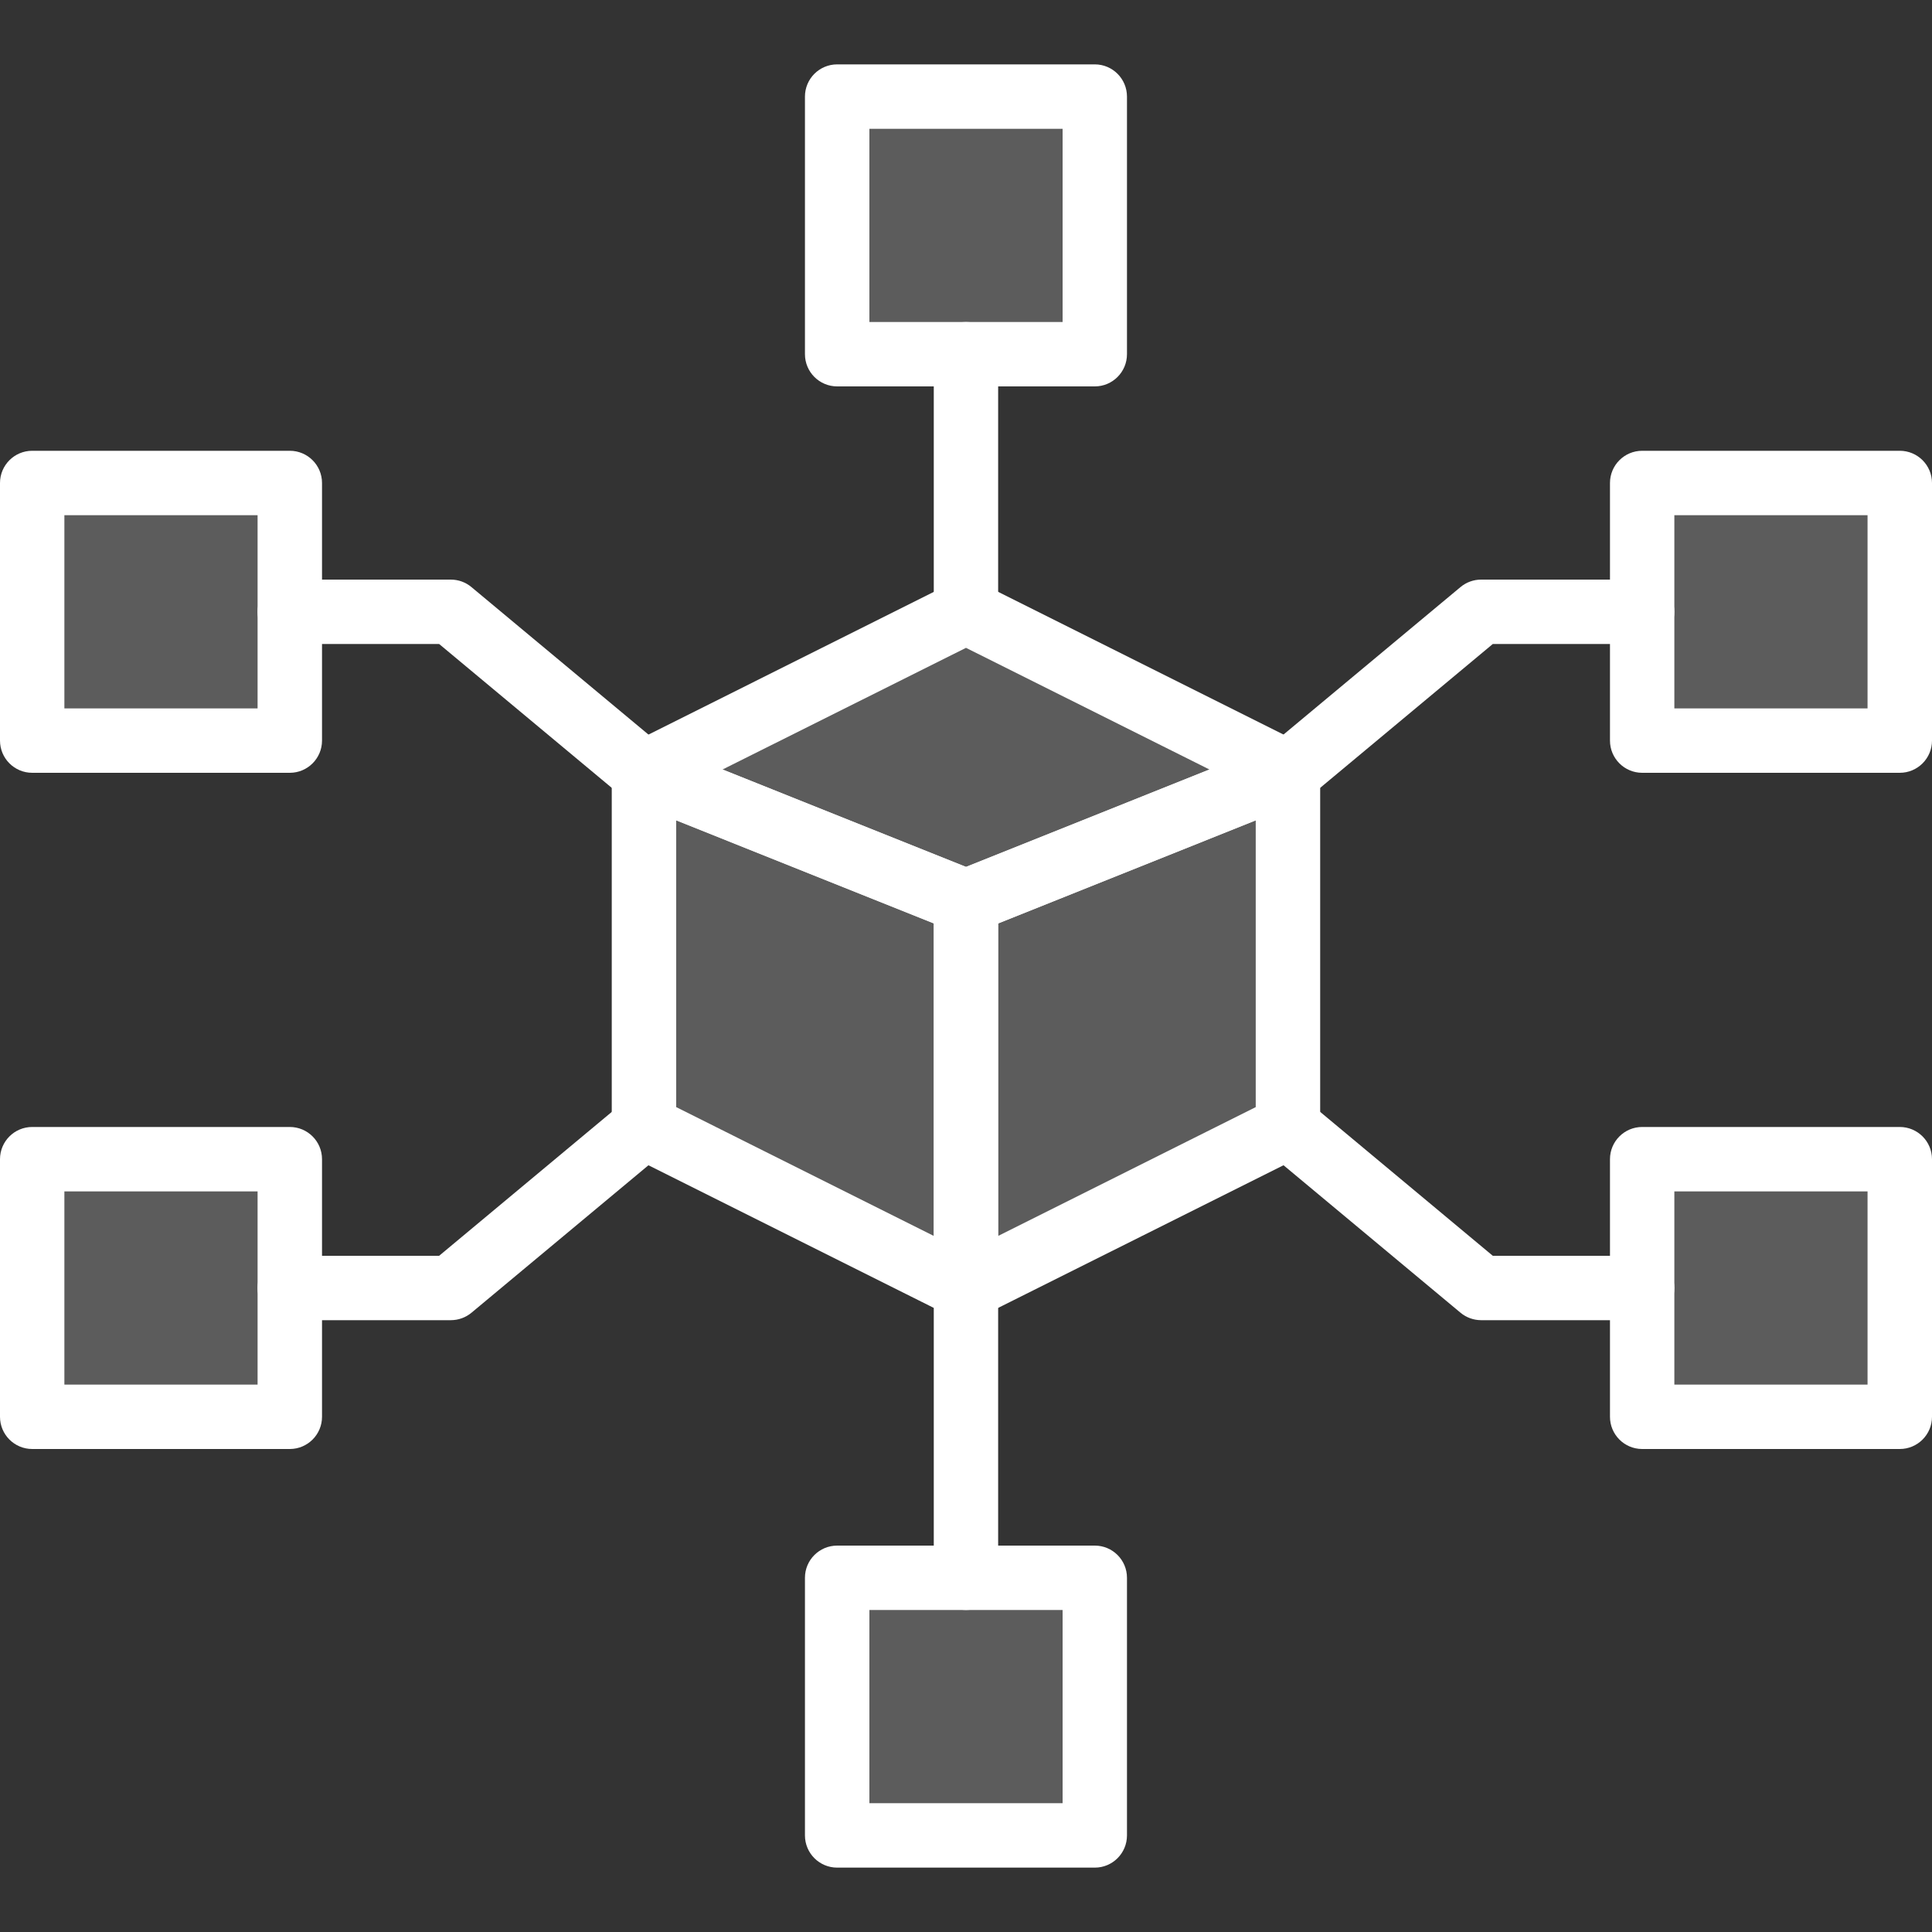 <svg width="28" height="28" viewBox="0 0 28 28" fill="none" xmlns="http://www.w3.org/2000/svg">
<rect x="0" y="0" width="28" height="28" fill="#333333" stroke="none"/>
<g id="network_516499 1" clip-path="url(#clip0_301_1673)">
<g id="Group">
<g id="Group_2">
<path id="Vector" d="M0.466 20.533H4.2V16.8H0.466V20.533Z" fill="white" fill-opacity="0.2"/>
<path id="Vector_2" d="M23.799 20.533H27.532V16.8H23.799V20.533Z" fill="white" fill-opacity="0.2"/>
<path id="Vector_3" d="M0.466 10.733H4.2V7H0.466V10.733Z" fill="white" fill-opacity="0.2"/>
<path id="Vector_4" d="M12.133 26.6H15.866V22.866H12.133V26.6Z" fill="white" fill-opacity="0.2"/>
<path id="Vector_5" d="M12.133 5.133H15.866V1.4H12.133V5.133Z" fill="white" fill-opacity="0.2"/>
<path id="Vector_6" d="M23.799 10.733H27.532V7H23.799V10.733Z" fill="white" fill-opacity="0.2"/>
</g>
<g id="Group_3">
<path id="Vector_7" d="M13.999 18.667L9.333 16.333V11.2L13.999 13.067V18.667Z" fill="white" fill-opacity="0.2"/>
<path id="Vector_8" d="M13.999 18.667L18.666 16.333V11.2L13.999 13.067V18.667Z" fill="white" fill-opacity="0.2"/>
<path id="Vector_9" d="M13.999 13.067L9.333 11.2L13.999 8.867L18.666 11.2L13.999 13.067Z" fill="white" fill-opacity="0.2"/>
</g>
<g id="Group_4">
<path id="Vector_10" d="M9.8 16.045L13.533 17.912V13.383L9.8 11.889V16.045ZM13.999 19.133C13.928 19.133 13.857 19.117 13.791 19.084L9.124 16.751C8.966 16.672 8.866 16.51 8.866 16.333V11.2C8.866 11.045 8.943 10.9 9.071 10.814C9.2 10.727 9.364 10.71 9.506 10.766L14.173 12.633C14.35 12.704 14.466 12.876 14.466 13.067V18.667C14.466 18.829 14.382 18.979 14.245 19.064C14.17 19.11 14.085 19.133 13.999 19.133Z" fill="white"/>
<path id="Vector_11" d="M14.466 13.383V17.912L18.199 16.045V11.889L14.466 13.383ZM13.999 19.133C13.914 19.133 13.829 19.11 13.754 19.063C13.617 18.978 13.533 18.828 13.533 18.667V13.067C13.533 12.876 13.649 12.704 13.826 12.633L18.493 10.767C18.635 10.709 18.799 10.726 18.928 10.814C19.056 10.9 19.133 11.045 19.133 11.2V16.333C19.133 16.51 19.033 16.672 18.875 16.751L14.208 19.084C14.142 19.117 14.071 19.133 13.999 19.133Z" fill="white"/>
<path id="Vector_12" d="M10.472 11.152L14 12.564L17.528 11.152L14 9.389L10.472 11.152ZM14 13.534C13.942 13.534 13.883 13.522 13.827 13.5L9.16 11.633C8.989 11.565 8.875 11.403 8.868 11.219C8.86 11.036 8.96 10.865 9.125 10.783L13.791 8.449C13.923 8.383 14.078 8.383 14.209 8.449L18.876 10.783C19.04 10.865 19.141 11.036 19.133 11.219C19.125 11.403 19.011 11.565 18.84 11.633L14.174 13.5C14.117 13.522 14.059 13.534 14 13.534Z" fill="white"/>
<path id="Vector_13" d="M9.333 11.666C9.227 11.666 9.122 11.631 9.034 11.558L6.364 9.333H4.2C3.942 9.333 3.733 9.124 3.733 8.867C3.733 8.609 3.942 8.4 4.2 8.4H6.533C6.643 8.4 6.748 8.438 6.832 8.508L9.632 10.841C9.83 11.006 9.857 11.301 9.692 11.498C9.599 11.609 9.467 11.666 9.333 11.666Z" fill="white"/>
<path id="Vector_14" d="M18.667 11.666C18.533 11.666 18.4 11.609 18.308 11.498C18.143 11.301 18.17 11.006 18.367 10.841L21.167 8.508C21.251 8.438 21.357 8.4 21.466 8.4H23.8C24.058 8.4 24.266 8.609 24.266 8.867C24.266 9.124 24.058 9.333 23.8 9.333H21.635L18.965 11.558C18.878 11.631 18.772 11.666 18.667 11.666Z" fill="white"/>
<path id="Vector_15" d="M23.8 19.133H21.466C21.357 19.133 21.251 19.095 21.167 19.025L18.367 16.692C18.17 16.527 18.143 16.233 18.308 16.035C18.473 15.837 18.767 15.81 18.966 15.975L21.635 18.2H23.8C24.058 18.2 24.266 18.409 24.266 18.667C24.266 18.924 24.058 19.133 23.8 19.133Z" fill="white"/>
<path id="Vector_16" d="M6.533 19.133H4.2C3.942 19.133 3.733 18.924 3.733 18.667C3.733 18.409 3.942 18.2 4.2 18.2H6.364L9.034 15.975C9.233 15.81 9.527 15.837 9.692 16.035C9.857 16.233 9.83 16.527 9.633 16.692L6.833 19.025C6.749 19.095 6.643 19.133 6.533 19.133Z" fill="white"/>
<path id="Vector_17" d="M14 9.333C13.742 9.333 13.533 9.124 13.533 8.867V5.133C13.533 4.876 13.742 4.667 14 4.667C14.258 4.667 14.466 4.876 14.466 5.133V8.867C14.466 9.124 14.258 9.333 14 9.333Z" fill="white"/>
<path id="Vector_18" d="M14 23.333C13.742 23.333 13.533 23.124 13.533 22.867V18.667C13.533 18.409 13.742 18.2 14 18.2C14.258 18.2 14.466 18.409 14.466 18.667V22.867C14.466 23.124 14.258 23.333 14 23.333Z" fill="white"/>
<path id="Vector_19" d="M0.933 20.067H3.733V17.267H0.933V20.067ZM4.2 21H0.467C0.209 21 0 20.791 0 20.533V16.8C0 16.542 0.209 16.333 0.467 16.333H4.2C4.458 16.333 4.667 16.542 4.667 16.8V20.533C4.667 20.791 4.458 21 4.2 21Z" fill="white"/>
<path id="Vector_20" d="M24.266 20.067H27.066V17.267H24.266V20.067ZM27.533 21H23.8C23.542 21 23.333 20.791 23.333 20.533V16.8C23.333 16.542 23.542 16.333 23.8 16.333H27.533C27.791 16.333 28 16.542 28 16.8V20.533C28 20.791 27.791 21 27.533 21Z" fill="white"/>
<path id="Vector_21" d="M0.933 10.267H3.733V7.467H0.933V10.267ZM4.2 11.2H0.467C0.209 11.2 0 10.991 0 10.733V7C0 6.742 0.209 6.533 0.467 6.533H4.2C4.458 6.533 4.667 6.742 4.667 7V10.733C4.667 10.991 4.458 11.2 4.2 11.2Z" fill="white"/>
<path id="Vector_22" d="M12.6 26.133H15.4V23.333H12.6V26.133ZM15.867 27.067H12.133C11.875 27.067 11.666 26.858 11.666 26.6V22.866C11.666 22.609 11.875 22.4 12.133 22.4H15.867C16.124 22.4 16.333 22.609 16.333 22.866V26.6C16.333 26.858 16.124 27.067 15.867 27.067Z" fill="white"/>
<path id="Vector_23" d="M12.6 4.667H15.4V1.867H12.6V4.667ZM15.867 5.6H12.133C11.875 5.6 11.666 5.391 11.666 5.133V1.4C11.666 1.142 11.875 0.933 12.133 0.933H15.867C16.124 0.933 16.333 1.142 16.333 1.4V5.133C16.333 5.391 16.124 5.6 15.867 5.6Z" fill="white"/>
<path id="Vector_24" d="M24.266 10.267H27.066V7.467H24.266V10.267ZM27.533 11.2H23.8C23.542 11.2 23.333 10.991 23.333 10.733V7C23.333 6.742 23.542 6.533 23.8 6.533H27.533C27.791 6.533 28 6.742 28 7V10.733C28 10.991 27.791 11.2 27.533 11.2Z" fill="white"/>
</g>
</g>
</g>
<defs>
<clipPath id="clip0_301_1673">
<rect width="28" height="28" fill="white"/>
</clipPath>
</defs>
</svg>

